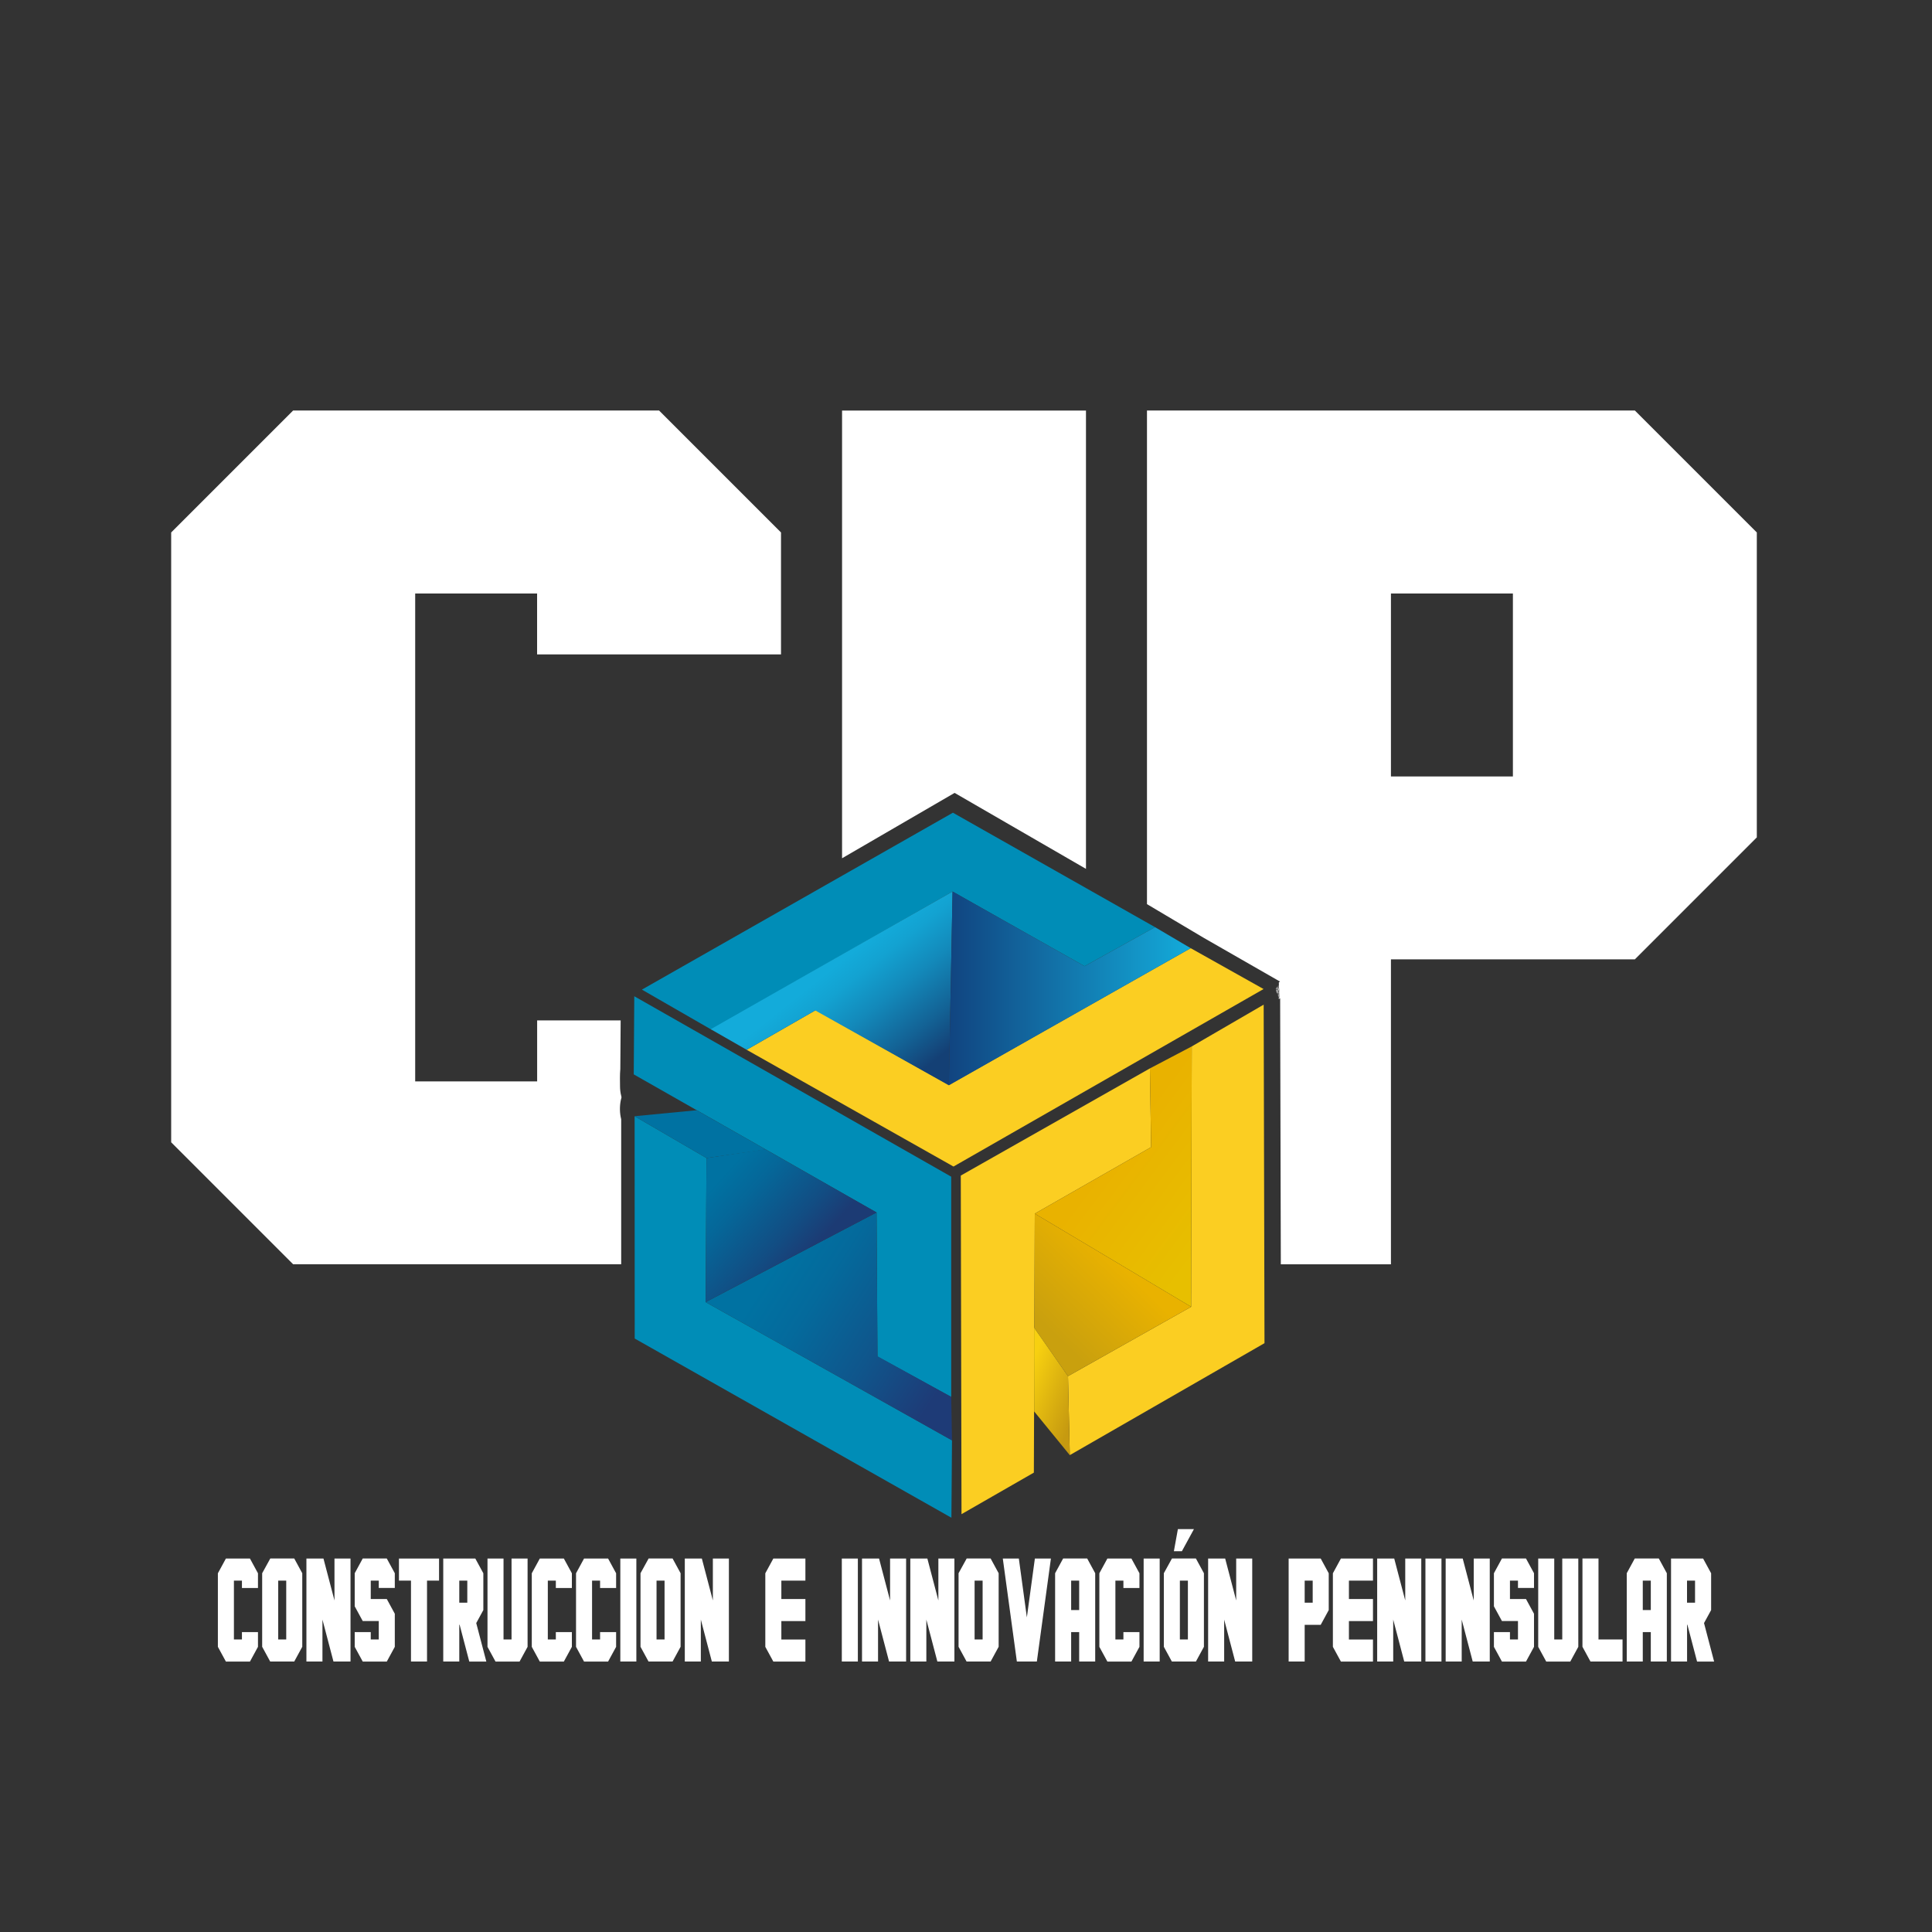 <?xml version="1.0" encoding="UTF-8"?>
<svg id="Capa_1" data-name="Capa 1" xmlns="http://www.w3.org/2000/svg" xmlns:xlink="http://www.w3.org/1999/xlink" viewBox="0 0 400 400">
  <rect x="0" y="0" width="400" height="400" fill="#333333" stroke="none"/>
  <defs>
    <style>
      .cls-1 {
        fill: url(#GradientFill_4);
      }

      .cls-1, .cls-2, .cls-3, .cls-4, .cls-5, .cls-6, .cls-7, .cls-8, .cls-9, .cls-10, .cls-11 {
        fill-rule: evenodd;
      }

      .cls-2 {
        fill: #fbce22;
      }

      .cls-12, .cls-3 {
        fill: #fff;
      }

      .cls-13 {
        fill: none;
      }

      .cls-4 {
        fill: #008db7;
      }

      .cls-5 {
        fill: url(#GradientFill_6);
      }

      .cls-6 {
        fill: url(#GradientFill_7);
      }

      .cls-7 {
        fill: #0072a2;
      }

      .cls-8 {
        fill: url(#GradientFill_3);
      }

      .cls-9 {
        fill: url(#GradientFill_1);
      }

      .cls-10 {
        fill: url(#GradientFill_5);
      }

      .cls-11 {
        fill: url(#GradientFill_2);
      }
    </style>
    <linearGradient id="GradientFill_1" data-name="GradientFill 1" x1="173.04" y1="199.92" x2="190.57" y2="221.93" gradientUnits="userSpaceOnUse">
      <stop offset="0" stop-color="#13abda"/>
      <stop offset=".16" stop-color="#13a2d1"/>
      <stop offset=".42" stop-color="#1389ba"/>
      <stop offset=".75" stop-color="#136295"/>
      <stop offset="1" stop-color="#144075"/>
    </linearGradient>
    <linearGradient id="GradientFill_2" data-name="GradientFill 2" x1="246.52" y1="204.64" x2="196.45" y2="204.64" gradientUnits="userSpaceOnUse">
      <stop offset="0" stop-color="#13abda"/>
      <stop offset="1" stop-color="#114480"/>
    </linearGradient>
    <linearGradient id="GradientFill_3" data-name="GradientFill 3" x1="162.11" y1="259.23" x2="197.99" y2="282.22" gradientUnits="userSpaceOnUse">
      <stop offset="0" stop-color="#0072a2"/>
      <stop offset=".25" stop-color="#046a9c"/>
      <stop offset=".62" stop-color="#0f568c"/>
      <stop offset="1" stop-color="#1e3b77"/>
    </linearGradient>
    <linearGradient id="GradientFill_4" data-name="GradientFill 4" x1="147.51" y1="245.66" x2="165.33" y2="261.7" gradientUnits="userSpaceOnUse">
      <stop offset="0" stop-color="#0072a2"/>
      <stop offset=".27" stop-color="#056799"/>
      <stop offset=".74" stop-color="#124d83"/>
      <stop offset="1" stop-color="#1c3b74"/>
    </linearGradient>
    <linearGradient id="GradientFill_5" data-name="GradientFill 5" x1="232.69" y1="235.6" x2="254.05" y2="251.55" gradientUnits="userSpaceOnUse">
      <stop offset="0" stop-color="#e9b200"/>
      <stop offset="1" stop-color="#e7bf00"/>
    </linearGradient>
    <linearGradient id="GradientFill_6" data-name="GradientFill 6" x1="230.66" y1="260.67" x2="216.74" y2="274.85" gradientUnits="userSpaceOnUse">
      <stop offset="0" stop-color="#e9b200"/>
      <stop offset="1" stop-color="#c9a00e"/>
    </linearGradient>
    <linearGradient id="GradientFill_7" data-name="GradientFill 7" x1="223.31" y1="290.24" x2="212.29" y2="285.92" gradientUnits="userSpaceOnUse">
      <stop offset="0" stop-color="#c69a10"/>
      <stop offset="1" stop-color="#f7d010"/>
    </linearGradient>
  </defs>
  <polygon class="cls-4" points="197.29 168.26 132.9 204.89 147.28 213.17 197.22 184.58 224.55 200.04 239.14 191.96 197.29 168.26"/>
  <polygon class="cls-2" points="197.41 241.52 261.61 204.77 246.52 196.31 196.46 224.64 168.9 209.13 154.59 217.35 197.41 241.52"/>
  <polygon class="cls-4" points="181.48 251.03 131.21 222.44 131.32 206.26 196.94 243.62 196.94 289.22 181.67 280.86 181.48 251.03"/>
  <polygon class="cls-4" points="146.1 269.59 197.1 298.21 196.98 314.23 131.41 277.13 131.39 231.1 146.27 239.76 146.1 269.59"/>
  <polygon class="cls-2" points="261.8 278.09 261.63 208 246.74 216.65 246.61 270.56 221.12 284.92 221.49 301.27 261.8 278.09"/>
  <polygon class="cls-2" points="198.92 243.39 199.07 313.49 214.05 304.89 214.24 251.27 238.33 237.5 238.08 221.2 198.92 243.39"/>
  <polygon class="cls-9" points="168.79 209.2 154.59 217.35 147.15 213.09 197.22 184.58 196.45 224.7 168.79 209.2"/>
  <polygon class="cls-11" points="224.55 200.04 239.14 191.96 246.52 196.31 196.45 224.7 197.22 184.58 224.55 200.04"/>
  <polygon class="cls-7" points="144.24 229.86 158.55 237.99 146.27 239.76 131.39 231.1 144.24 229.86"/>
  <polygon class="cls-8" points="146.1 269.59 197.1 298.21 196.94 289.22 181.67 280.8 181.48 251.03 146.1 269.59"/>
  <polygon class="cls-1" points="146.1 269.59 181.48 251.03 158.43 237.93 146.27 239.76 146.1 269.59"/>
  <line class="cls-13" x1="197.22" y1="184.58" x2="196.46" y2="224.64"/>
  <polygon class="cls-10" points="238.33 237.5 238.08 221.2 246.74 216.65 246.61 270.56 214.24 251.27 238.33 237.5"/>
  <polygon class="cls-5" points="214.24 251.27 214.16 274.95 221.12 284.92 246.61 270.56 214.24 251.27"/>
  <polygon class="cls-6" points="214.11 292.22 214.11 274.89 221.12 284.92 221.49 301.27 214.11 292.22"/>
  <path class="cls-3" d="M111.21,122.88h-25.25v101.01h25.25v-12.63h17.29l-.07,10.07c-.11,1.18-.07,2.53-.06,3.56,0,.68.08,1.36.25,2.02.1.41.04.25-.09.87-.26,1.29-.24,2.66.08,3.95v30.02s-67.92,0-67.92,0l-25.25-25.25v-126.26l25.25-25.25h75.76l25.25,25.25v25.25h-50.5v-12.63h0ZM264.13,204.77v.04s0-.04,0-.04h0ZM264.13,204.47h-.01s.01,0,.01,0h0ZM264.17,204.39h0s0,0,0,0h0ZM263.87,204.31h0s0,0,0,0h0ZM264.24,204.75h0s-.05-.11-.05-.11l.06-.02c0,.06.03.1.09.05v-.17s.12.16.12.16l-.09.27h-.01c-.04-.07.03-.1-.06-.1l-.04-.14v.05h0ZM264.1,204.44l.03-.03-.03.03h0ZM264.23,204.42s-.04.01-.06.03l.04.05-.04.03h0s.06.03.06.03c0-.05,0-.1,0-.14h0ZM264.29,204.94l-.03-.04.23.76v-.24c-.12-.12.02-.03-.15-.3l-.05-.18h0ZM264.36,204.98l.02.03c.05.33.1.09.1.34h0s0-.66,0-.66c0,.08-.01.27-.12.29h0ZM264.44,204.61v-.15s.05.13.05.13l-.05-.31s-.02.07-.04.11c0,.13,0,.06-.07.04.03.07.1.09.1.18h0ZM264.32,204.29h0s.01-.01.01-.01h-.02ZM264.35,204.33s0,.04.01.05h-.03s.01-.05.01-.05h0ZM264.53,204.76v-.21s0,.21,0,.21h0ZM264.53,204.16v-.15s.04.31.04.31v-.07s0,.05,0,.05l-.02.09-.03-.22h0ZM264.47,203.79h0s0,0,0,0h0ZM264.43,203.96v.02s0-.02,0-.02h0ZM264.63,203.53h0s0,0,0,0h0ZM264.64,203.58v.04s-.21.1-.21.1l.21-.1v.19s0-.22,0-.22h0ZM264.65,203.87c0,.1,0,.21-.03.3l.03-.3h0ZM264.49,204.26v-.06s0,.06,0,.06h0ZM264.49,203.94l-.02.06.02-.06h0ZM264.29,204.46v-.05s0,0,0,0v.15h0s0-.1,0-.1h0ZM264.29,204.6v.04s0,0,0,0v-.04h0ZM264.29,204.23h0s0,0,0,0h0ZM264.23,204.16h0s0,0,0,0h0ZM264.18,203.84h0s0,0,0,0h0ZM264.74,204.24v.32s-.02-.02-.03-.02c0-.02,0-.04,0-.07l.03-.23h0ZM264.65,204.54s-.04.12-.06.14h-.02v-.27l.03-.03c.01.06.03.11.05.15h0ZM264.64,204.33l.03.12.05-.46s-.03.02-.04,0v.17c-.04.11-.04.14-.04.17h0ZM264.74,204.62l-.04-.03s-.01,0-.02,0l-.09.14.16.55v-.66h0ZM264.78,204.63h0l.05.53.05.02v1.41h-.11c.11,0,.05-.58.05-.73l-.05-1.23h0ZM264.78,205.56v.98s0-.98,0-.98h0ZM264.54,204.81l.05.75c-.12-.12-.06-.47-.06-.65v-.09h0ZM264.59,205.61l-.06-.06.06.51v-.45h0ZM264.63,205.63v.27s0-.27,0-.27h0ZM174.34,177.71v-92.71h50.5v94.89l-27.2-15.73-23.31,13.54h0ZM313.23,122.88h-25.25v37.88h25.25v-37.88h0ZM287.98,198.63v63.13h-22.8l-.14-55.08-.26.16c-.02-.1-.04-.21-.07-.31.07.03-.02.16.2.09v-1.49h-.04l-.05-.53-.05-.02c0-.06.02-.29.02-.46v.04s-.02-.58-.02-.58c.03-.07.02-.15-.01-.2l.26-.15-15.8-9.06-11.75-6.98v-102.2h101.01l25.25,25.25v63.13l-25.25,25.25h-50.5ZM264.72,203.87v-.29s0,.29,0,.29h0ZM264.69,203.43h0s0,0,0,0h0ZM264.7,206.49l-.04-.14c-.03-.17-.09-.3,0-.44.01-.02.06-.33-.05-.33,0-.15.06-.37-.05-.49v-.23l.16.64v1s-.03-.01-.03-.01h0ZM264.48,205.75v.02s-.04-.3-.04-.3l-.22-.5c.01.16-.09-.09-.1-.1v.02c.13.28.25.57.36.86h0ZM264.06,204.78h0s0,0,0,0h0ZM264.05,204.67h-.01s.02.1.02.1h0s.04-.07.04-.07c-.02-.01-.04-.02-.05-.03h0ZM263.83,204.35v-.02s0,.02,0,.02h0ZM264.28,203.67h0s0,0,0,0h0ZM264.4,203.65h0s0,0,0,0Z"/>
  <g>
    <path class="cls-12" d="M50.09,327.25h-1.66v12.18h1.66v-1.52h3.32v3.05l-1.66,3.05h-4.98l-1.66-3.05v-15.23l1.66-3.05h4.98l1.66,3.05v3.05h-3.32v-1.52Z"/>
    <path class="cls-12" d="M62.58,340.95l-1.66,3.05h-4.98l-1.66-3.05v-15.23l1.68-3.05h4.96l1.66,3.05v15.23ZM59.26,339.43v-12.18h-1.66v12.18h1.66Z"/>
    <path class="cls-12" d="M66.76,335.32v8.68h-3.32v-21.32h3.53l2.28,8.68v-8.68h3.32v21.32h-3.53l-2.28-8.68Z"/>
    <path class="cls-12" d="M73.44,325.72l1.66-3.05h4.98l1.66,3.05v3.05h-3.32v-1.52h-1.66v3.81h3.32l1.66,3.05v6.85l-1.66,3.05h-4.98l-1.66-3.05v-3.05h3.32v1.52h1.66v-3.81h-3.32l-1.66-3.05v-6.85Z"/>
    <path class="cls-12" d="M90.9,322.68v4.57h-2.49v16.75h-3.32v-16.75h-2.49v-4.57h8.3Z"/>
    <path class="cls-12" d="M95.16,336.38h-.07v7.62h-3.32v-21.32h6.64l1.66,3.05v7.62l-1.47,2.69,2.09,7.97h-3.53l-2-7.62ZM96.75,327.25h-1.66v4.57h1.66v-4.57Z"/>
    <path class="cls-12" d="M104.25,322.68v16.75h1.66v-16.75h3.32v18.28l-1.66,3.05h-4.98l-1.66-3.05v-18.28h3.32Z"/>
    <path class="cls-12" d="M115.08,327.25h-1.66v12.18h1.66v-1.52h3.32v3.05l-1.66,3.05h-4.98l-1.66-3.05v-15.23l1.66-3.05h4.98l1.66,3.05v3.05h-3.32v-1.52Z"/>
    <path class="cls-12" d="M124.24,327.25h-1.66v12.18h1.66v-1.52h3.32v3.05l-1.66,3.05h-4.98l-1.66-3.05v-15.23l1.66-3.05h4.98l1.66,3.05v3.05h-3.32v-1.52Z"/>
    <path class="cls-12" d="M128.43,344v-21.32h3.32v21.32h-3.32Z"/>
    <path class="cls-12" d="M140.91,340.95l-1.66,3.05h-4.98l-1.66-3.05v-15.23l1.68-3.05h4.96l1.66,3.05v15.23ZM137.59,339.43v-12.18h-1.66v12.18h1.66Z"/>
    <path class="cls-12" d="M145.1,335.32v8.68h-3.32v-21.32h3.53l2.28,8.68v-8.68h3.32v21.32h-3.53l-2.28-8.68Z"/>
    <path class="cls-12" d="M161.77,327.25v3.81h4.98v4.57h-4.98v3.81h4.98v4.57h-6.64l-1.66-3.05v-15.23l1.66-3.05h6.64v4.57h-4.98Z"/>
    <path class="cls-12" d="M174.29,344v-21.32h3.32v21.32h-3.32Z"/>
    <path class="cls-12" d="M181.79,335.32v8.68h-3.32v-21.32h3.53l2.28,8.68v-8.68h3.32v21.32h-3.53l-2.28-8.68Z"/>
    <path class="cls-12" d="M191.79,335.32v8.68h-3.32v-21.32h3.53l2.28,8.68v-8.68h3.32v21.32h-3.53l-2.28-8.68Z"/>
    <path class="cls-12" d="M206.76,340.95l-1.66,3.05h-4.98l-1.66-3.05v-15.23l1.68-3.05h4.96l1.66,3.05v15.23ZM203.44,339.43v-12.18h-1.66v12.18h1.66Z"/>
    <path class="cls-12" d="M210.53,344l-2.91-21.32h3.32l1.66,12.18,1.66-12.18h3.32l-2.91,21.32h-4.15Z"/>
    <path class="cls-12" d="M221.77,337.91v6.09h-3.32v-18.28l1.66-3.05h4.98l1.66,3.05v18.28h-3.32v-6.09h-1.66ZM223.43,333.34v-6.09h-1.66v6.09h1.66Z"/>
    <path class="cls-12" d="M232.59,327.25h-1.66v12.18h1.66v-1.52h3.32v3.05l-1.66,3.05h-4.98l-1.66-3.05v-15.23l1.66-3.05h4.98l1.66,3.05v3.05h-3.32v-1.52Z"/>
    <path class="cls-12" d="M236.78,344v-21.32h3.32v21.32h-3.32Z"/>
    <path class="cls-12" d="M249.26,340.95l-1.66,3.05h-4.98l-1.66-3.05v-15.23l1.68-3.05h4.96l1.66,3.05v15.23ZM243.87,316.59h3.32l-2.49,4.57h-1.66l.83-4.57ZM245.94,339.43v-12.18h-1.66v12.18h1.66Z"/>
    <path class="cls-12" d="M253.45,335.32v8.68h-3.32v-21.32h3.53l2.28,8.68v-8.68h3.32v21.32h-3.53l-2.28-8.68Z"/>
    <path class="cls-12" d="M270.12,336.38v7.62h-3.32v-21.32h6.64l1.66,3.05v7.62l-1.66,3.05h-3.32ZM271.78,327.25h-1.66v4.57h1.66v-4.57Z"/>
    <path class="cls-12" d="M279.28,327.25v3.81h4.98v4.57h-4.98v3.81h4.98v4.57h-6.64l-1.66-3.05v-15.23l1.66-3.05h6.64v4.57h-4.98Z"/>
    <path class="cls-12" d="M288.45,335.32v8.68h-3.32v-21.32h3.53l2.28,8.68v-8.68h3.32v21.32h-3.53l-2.28-8.68Z"/>
    <path class="cls-12" d="M295.12,344v-21.32h3.32v21.32h-3.32Z"/>
    <path class="cls-12" d="M302.63,335.32v8.68h-3.32v-21.32h3.53l2.28,8.68v-8.68h3.32v21.32h-3.53l-2.28-8.68Z"/>
    <path class="cls-12" d="M309.3,325.72l1.66-3.05h4.98l1.66,3.05v3.05h-3.32v-1.52h-1.66v3.81h3.32l1.66,3.05v6.85l-1.66,3.05h-4.98l-1.66-3.05v-3.05h3.32v1.52h1.66v-3.81h-3.32l-1.66-3.05v-6.85Z"/>
    <path class="cls-12" d="M321.79,322.68v16.75h1.66v-16.75h3.32v18.28l-1.66,3.05h-4.98l-1.66-3.05v-18.28h3.32Z"/>
    <path class="cls-12" d="M330.95,322.68v16.75h4.98v4.57h-6.64l-1.66-3.05v-18.28h3.32Z"/>
    <path class="cls-12" d="M340.12,337.91v6.09h-3.32v-18.28l1.66-3.05h4.98l1.66,3.05v18.28h-3.32v-6.09h-1.66ZM341.78,333.34v-6.09h-1.66v6.09h1.66Z"/>
    <path class="cls-12" d="M349.36,336.38h-.07v7.62h-3.32v-21.32h6.64l1.66,3.05v7.62l-1.47,2.69,2.09,7.97h-3.53l-2-7.62ZM350.94,327.25h-1.66v4.57h1.66v-4.57Z"/>
  </g>
</svg>